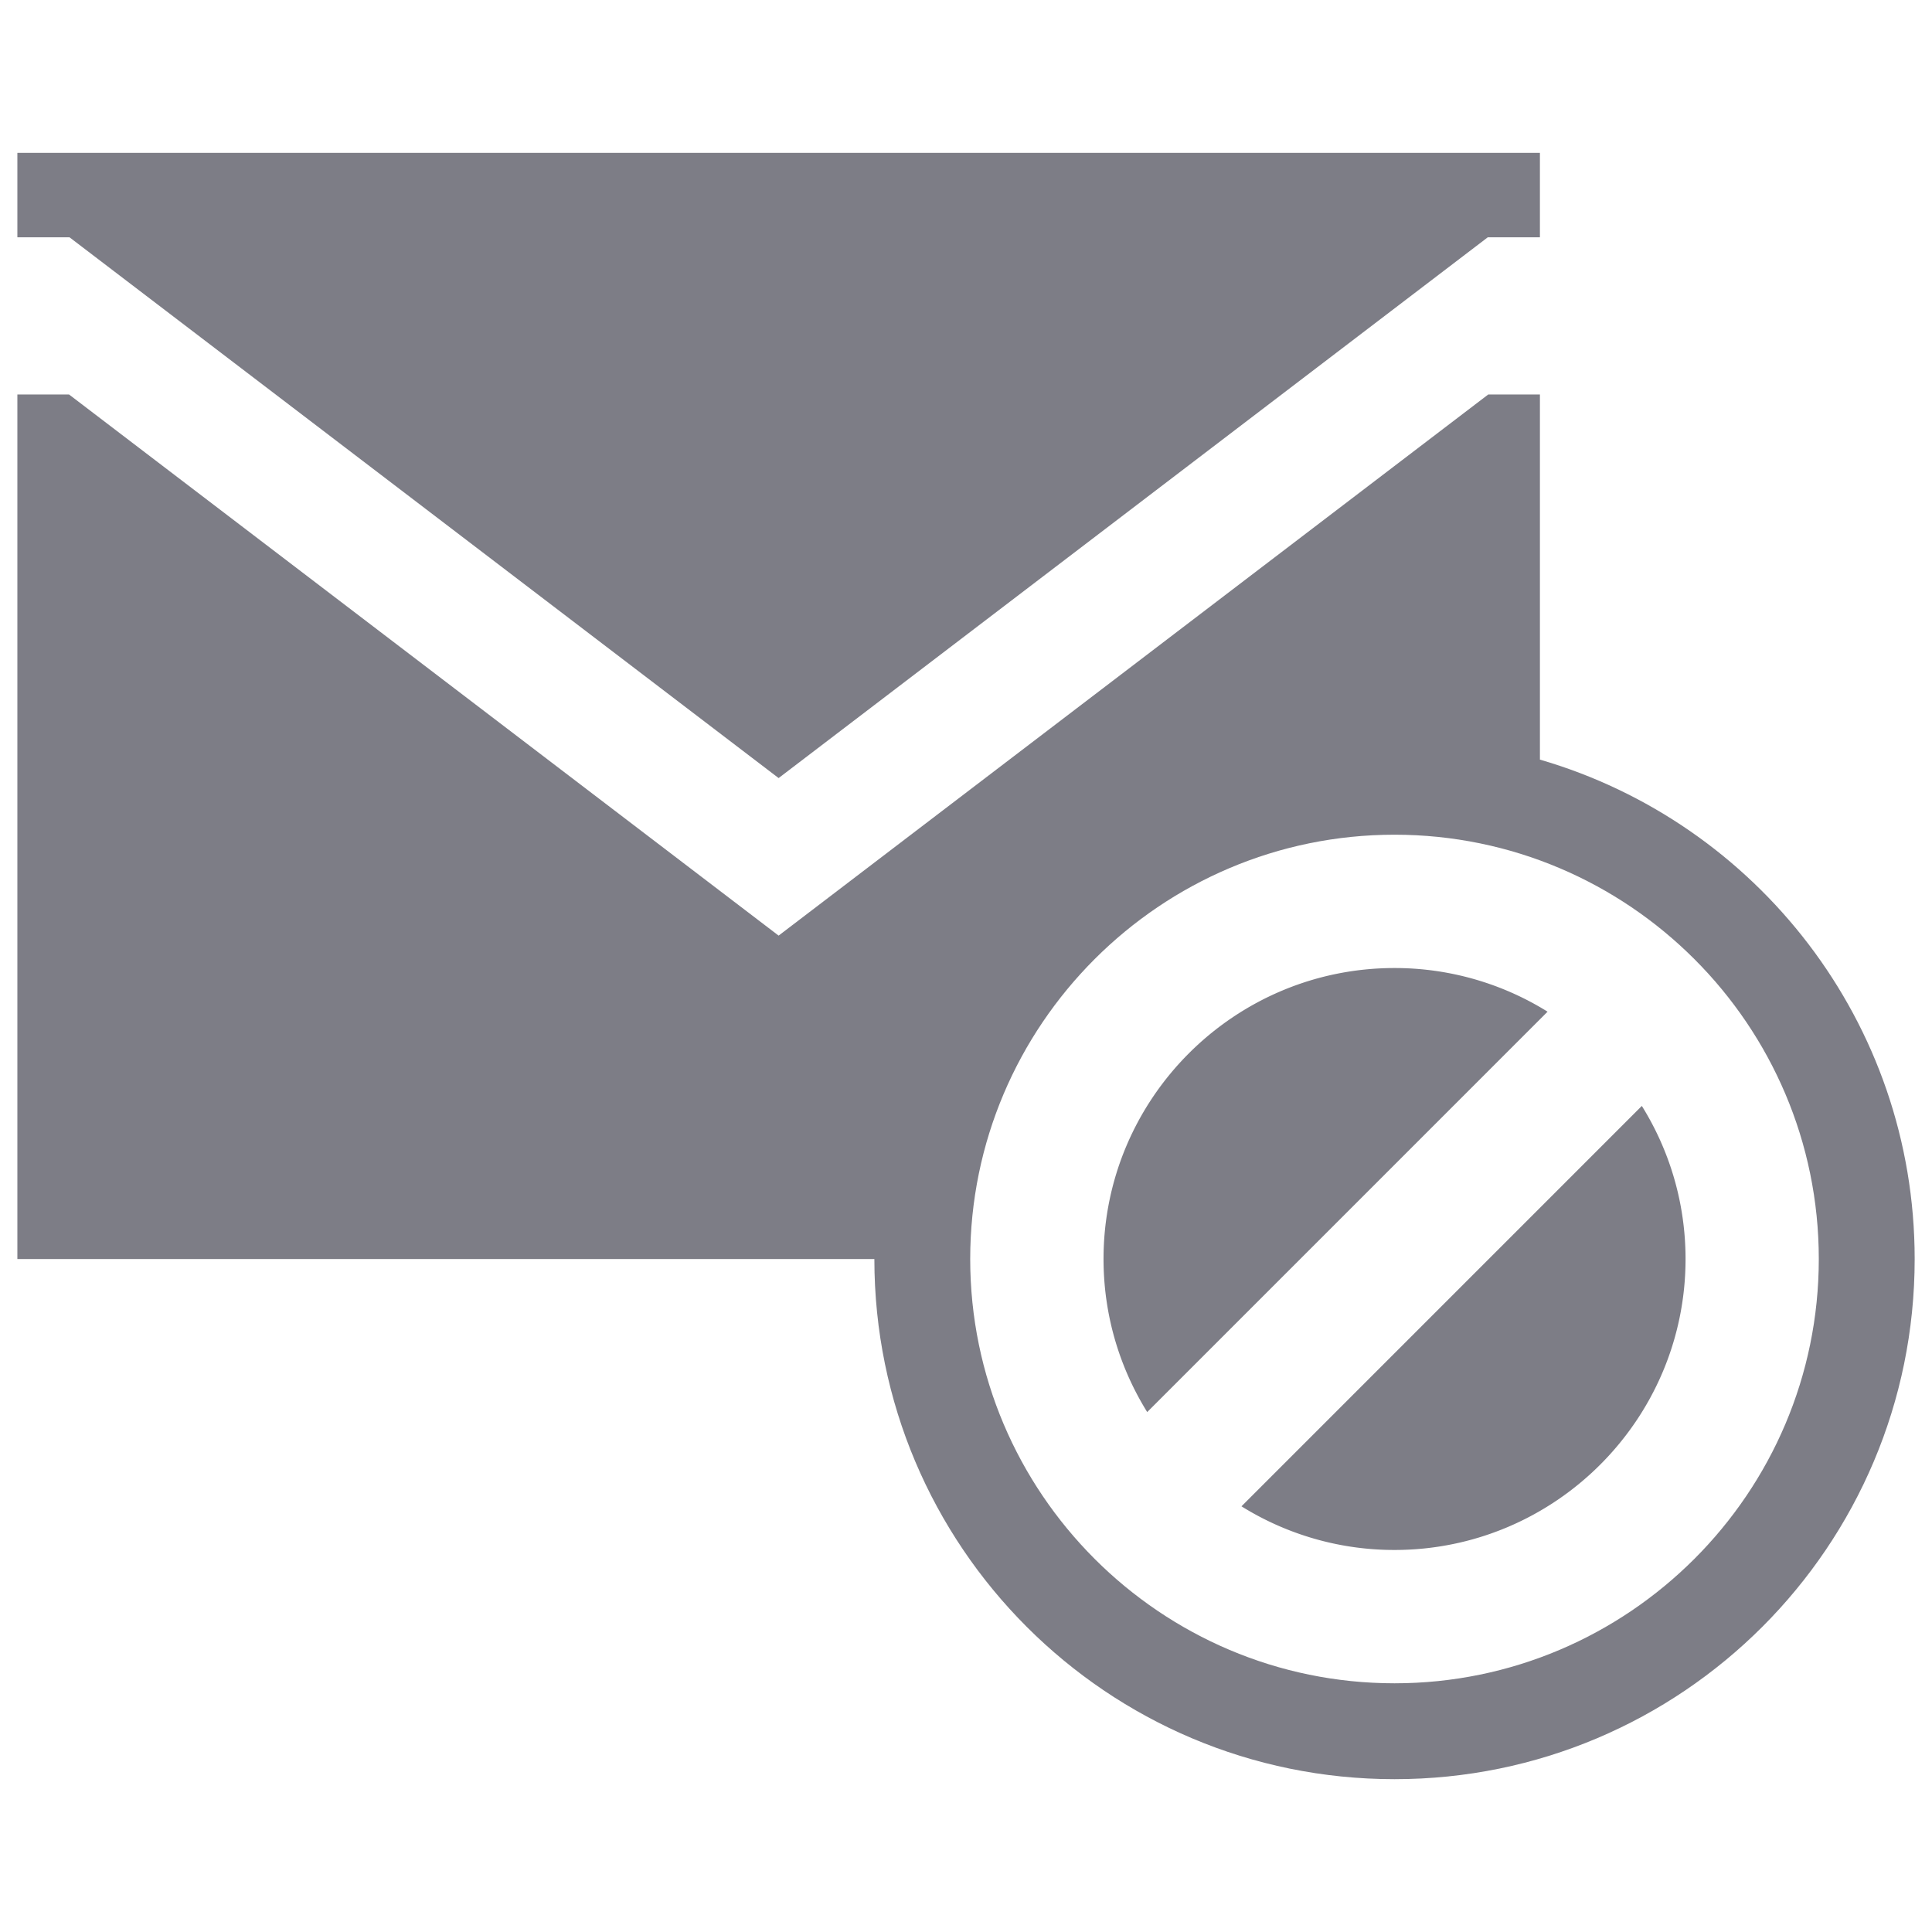 <svg xmlns="http://www.w3.org/2000/svg" width="96" height="96" viewBox="0 0 96 96"><g fill="#75757f" fill-opacity=".941"><path d="M.863 11.792h2.592l35.234 26.87 35.237-26.87h2.592V7.595H.861l.002.001z"/><path d="M76.518 37.745V19.603h-2.57L38.689 46.49 3.432 19.603H.863V62.56h42.584c0 14.274 11.57 25.846 25.846 25.846 14.273 0 25.846-11.571 25.846-25.846 0-11.766-7.864-21.688-18.621-24.815zm-7.225 45.897c-11.625 0-21.084-9.458-21.084-21.083s9.459-21.083 21.084-21.083 21.082 9.458 21.082 21.083-9.457 21.083-21.082 21.083z"/><path d="M69.293 48.101c-7.973 0-14.459 6.486-14.459 14.458 0 2.789.797 5.395 2.17 7.606L76.898 50.27a14.363 14.363 0 0 0-7.605-2.169zM61.688 74.848a14.36 14.36 0 0 0 7.605 2.169c7.973 0 14.461-6.486 14.461-14.458 0-2.789-.797-5.395-2.172-7.606L61.688 74.848z"/></g></svg>